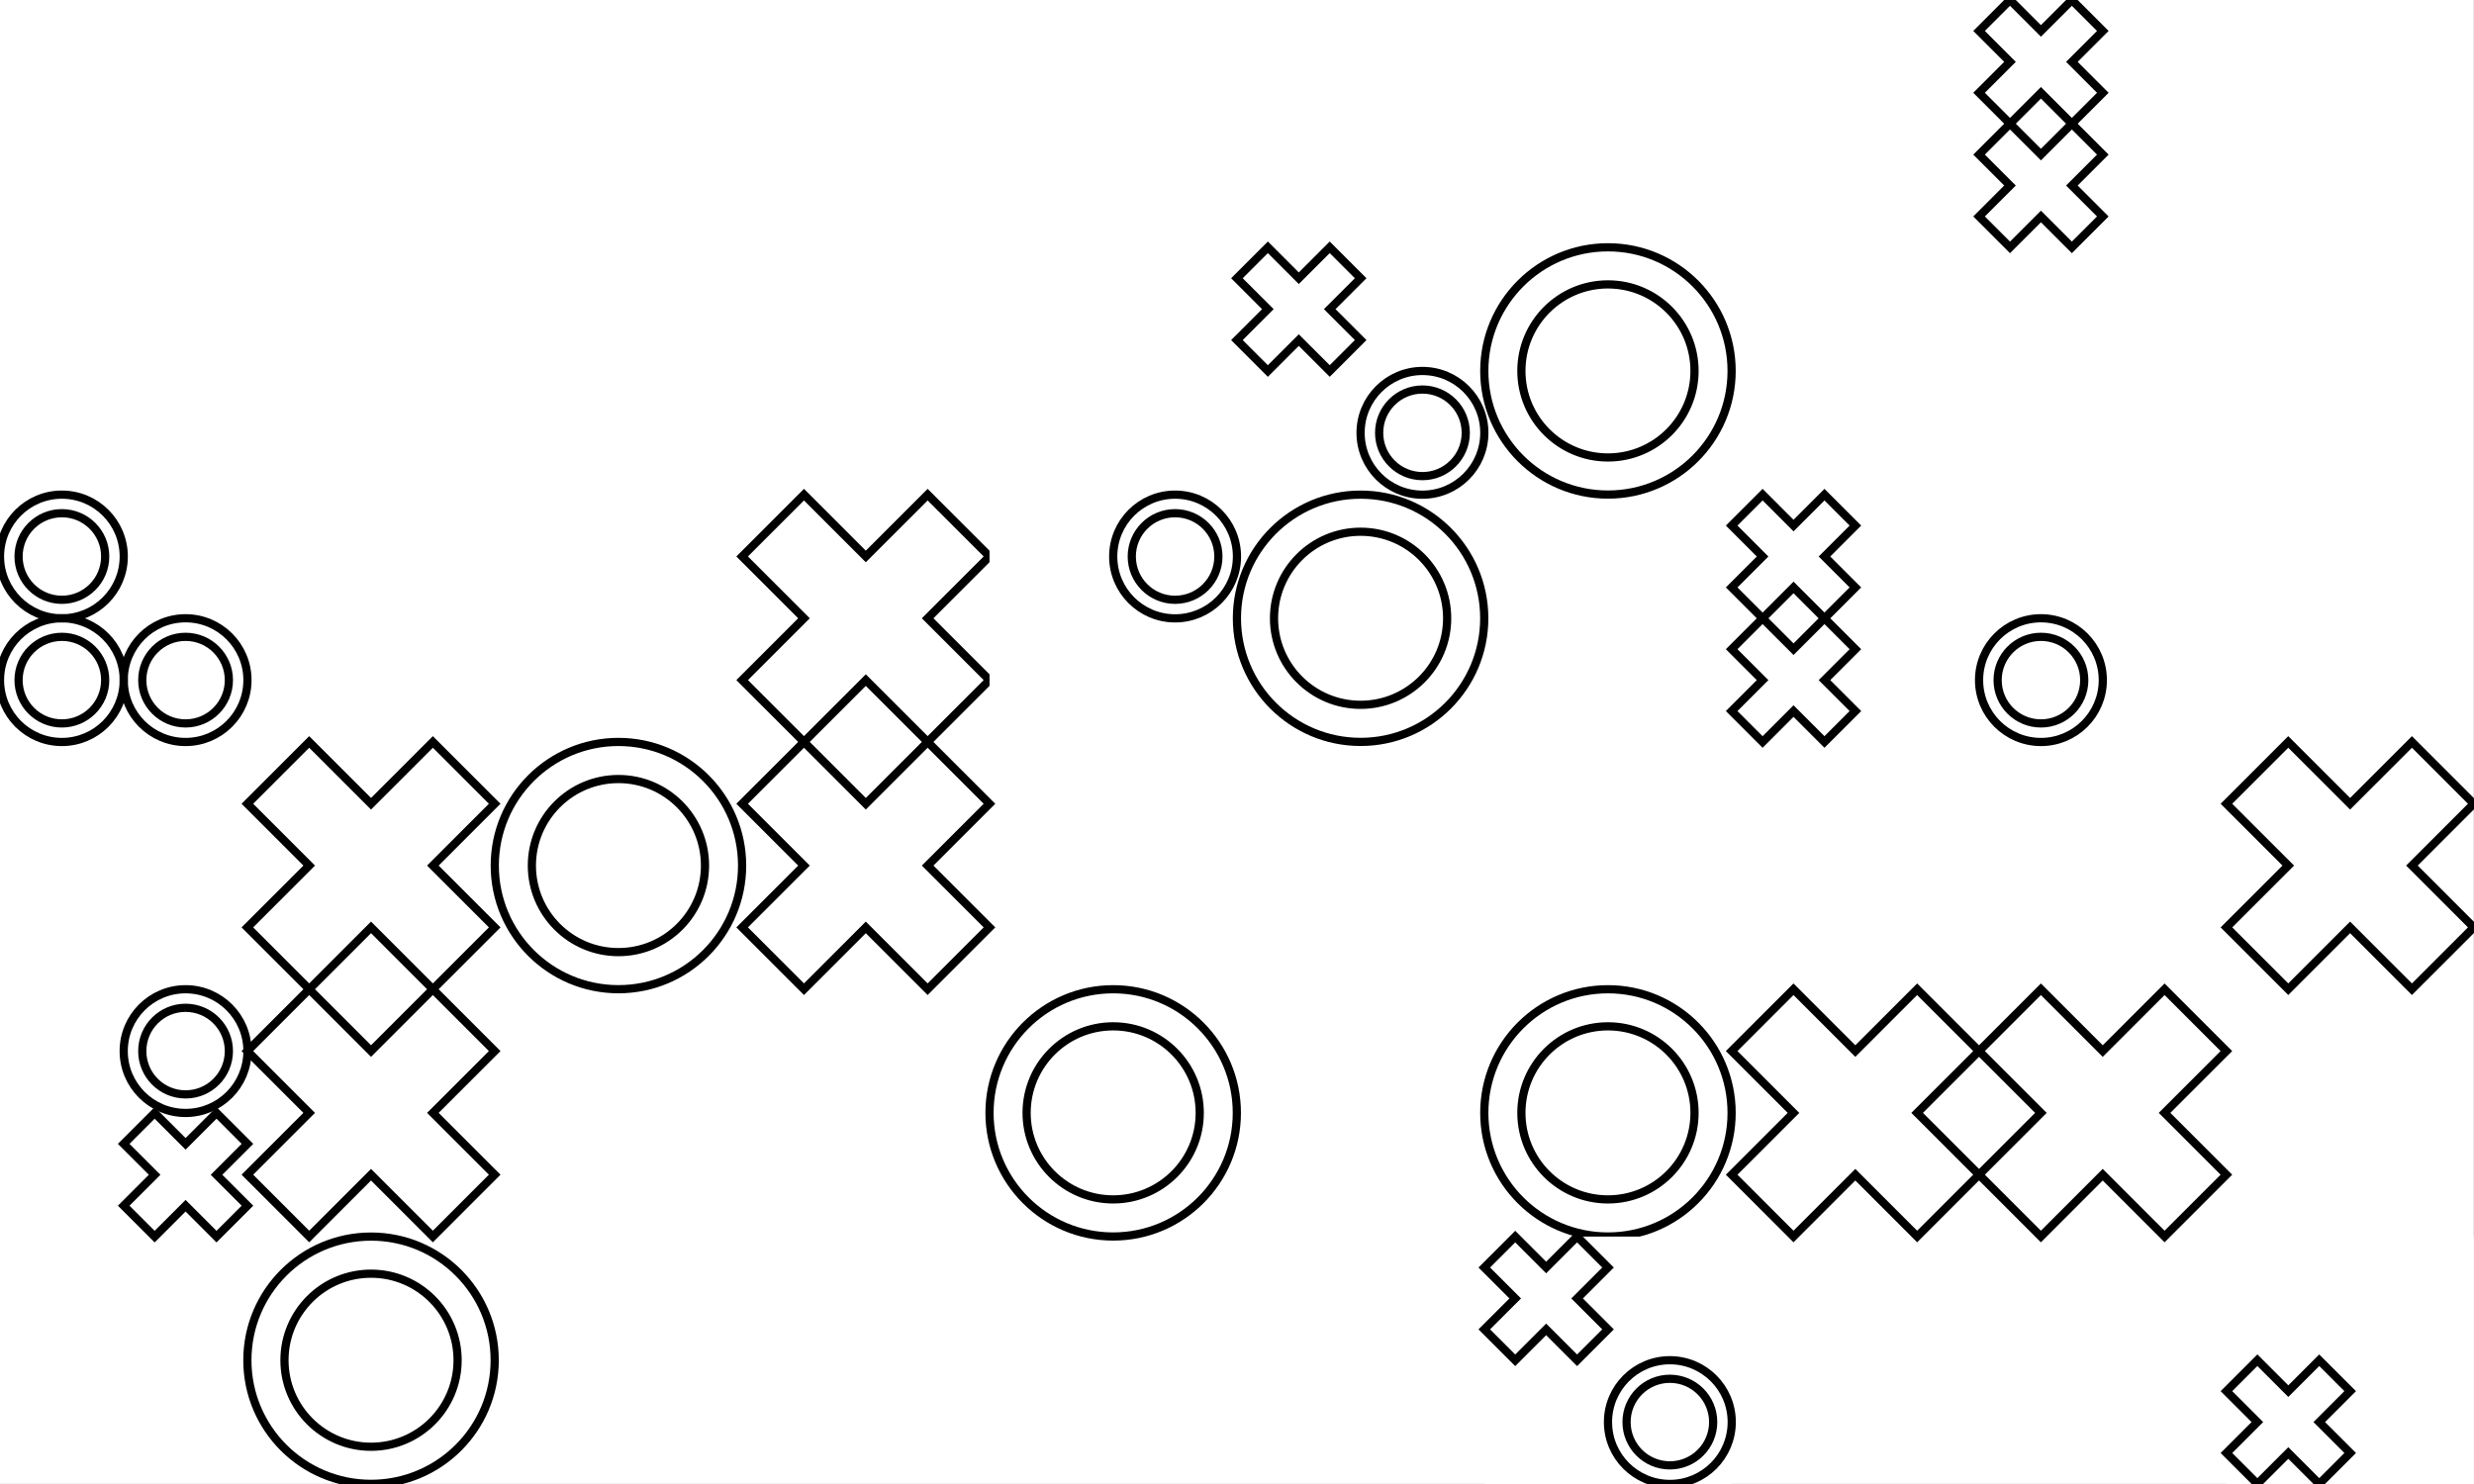 <?xml version="1.0" standalone="no"?><svg xmlns:xlink="http://www.w3.org/1999/xlink" xmlns="http://www.w3.org/2000/svg" viewBox="0 0 1500 900" preserveAspectRatio="xMaxYMax slice"><rect x="0" y="0" width="1500" height="900" fill="#808080" stroke="none"/><g transform="scale(2.486)"><rect x="0" y="0" width="603.333" height="362" fill="white" stroke="none" stroke-width="2"/><rect x="301.667" y="0" width="60.333" height="60.333" fill="white" stroke="none" stroke-width="2"/><rect x="482.667" y="0" width="60.333" height="60.333" fill="white" stroke="none" stroke-width="2"/><g transform="translate(482.67,0) scale(1.509) rotate(0)"><path d="M10 5L5 0L0 5L5 10L0 15L5 20L10 15L15 20L20 15L15 10L20 5L15 0L10 5Z" fill="none" stroke="black" stroke-width="1.326"/></g><g transform="translate(482.67,30.17) scale(1.509) rotate(0)"><path d="M10 5L5 0L0 5L5 10L0 15L5 20L10 15L15 20L20 15L15 10L20 5L15 0L10 5Z" fill="none" stroke="black" stroke-width="1.326"/></g><rect x="301.667" y="60.333" width="60.333" height="60.333" fill="white" stroke="none" stroke-width="2"/><g transform="translate(301.67,60.33) scale(1.509) rotate(0)"><path d="M10 5L5 0L0 5L5 10L0 15L5 20L10 15L15 20L20 15L15 10L20 5L15 0L10 5Z" fill="none" stroke="black" stroke-width="1.326"/></g><g transform="translate(331.83,90.5) scale(1.509) rotate(0)"><path fill-rule="evenodd" clip-rule="evenodd" d="M10 20C15.523 20 20 15.523 20 10C20 4.477 15.523 0 10 0C4.477 0 0 4.477 0 10C0 15.523 4.477 20 10 20ZM10 17C13.866 17 17 13.866 17 10C17 6.134 13.866 3 10 3C6.134 3 3 6.134 3 10C3 13.866 6.134 17 10 17Z" fill="none" stroke="black" stroke-width="1.326"/></g><g transform="translate(362,60.33) scale(3.016) rotate(0)"><path fill-rule="evenodd" clip-rule="evenodd" d="M10 20C15.523 20 20 15.523 20 10C20 4.477 15.523 0 10 0C4.477 0 0 4.477 0 10C0 15.523 4.477 20 10 20ZM10 17C13.866 17 17 13.866 17 10C17 6.134 13.866 3 10 3C6.134 3 3 6.134 3 10C3 13.866 6.134 17 10 17Z" fill="none" stroke="black" stroke-width="0.663"/></g><rect x="0" y="120.667" width="60.333" height="60.333" fill="white" stroke="none" stroke-width="2"/><g transform="translate(0,120.67) scale(1.509) rotate(0)"><path fill-rule="evenodd" clip-rule="evenodd" d="M10 20C15.523 20 20 15.523 20 10C20 4.477 15.523 0 10 0C4.477 0 0 4.477 0 10C0 15.523 4.477 20 10 20ZM10 17C13.866 17 17 13.866 17 10C17 6.134 13.866 3 10 3C6.134 3 3 6.134 3 10C3 13.866 6.134 17 10 17Z" fill="none" stroke="black" stroke-width="1.326"/></g><g transform="translate(0,150.83) scale(1.509) rotate(0)"><path fill-rule="evenodd" clip-rule="evenodd" d="M10 20C15.523 20 20 15.523 20 10C20 4.477 15.523 0 10 0C4.477 0 0 4.477 0 10C0 15.523 4.477 20 10 20ZM10 17C13.866 17 17 13.866 17 10C17 6.134 13.866 3 10 3C6.134 3 3 6.134 3 10C3 13.866 6.134 17 10 17Z" fill="none" stroke="black" stroke-width="1.326"/></g><g transform="translate(30.17,150.83) scale(1.509) rotate(0)"><path fill-rule="evenodd" clip-rule="evenodd" d="M10 20C15.523 20 20 15.523 20 10C20 4.477 15.523 0 10 0C4.477 0 0 4.477 0 10C0 15.523 4.477 20 10 20ZM10 17C13.866 17 17 13.866 17 10C17 6.134 13.866 3 10 3C6.134 3 3 6.134 3 10C3 13.866 6.134 17 10 17Z" fill="none" stroke="black" stroke-width="1.326"/></g><g transform="translate(181,120.67) scale(3.016) rotate(0)"><path d="M10 5L5 0L0 5L5 10L0 15L5 20L10 15L15 20L20 15L15 10L20 5L15 0L10 5Z" fill="none" stroke="black" stroke-width="0.663"/></g><rect x="241.333" y="120.667" width="60.333" height="60.333" fill="white" stroke="none" stroke-width="2"/><g transform="translate(271.5,120.67) scale(1.509) rotate(0)"><path fill-rule="evenodd" clip-rule="evenodd" d="M10 20C15.523 20 20 15.523 20 10C20 4.477 15.523 0 10 0C4.477 0 0 4.477 0 10C0 15.523 4.477 20 10 20ZM10 17C13.866 17 17 13.866 17 10C17 6.134 13.866 3 10 3C6.134 3 3 6.134 3 10C3 13.866 6.134 17 10 17Z" fill="none" stroke="black" stroke-width="1.326"/></g><g transform="translate(301.67,120.67) scale(3.016) rotate(0)"><path fill-rule="evenodd" clip-rule="evenodd" d="M10 20C15.523 20 20 15.523 20 10C20 4.477 15.523 0 10 0C4.477 0 0 4.477 0 10C0 15.523 4.477 20 10 20ZM10 17C13.866 17 17 13.866 17 10C17 6.134 13.866 3 10 3C6.134 3 3 6.134 3 10C3 13.866 6.134 17 10 17Z" fill="none" stroke="black" stroke-width="0.663"/></g><rect x="422.333" y="120.667" width="60.333" height="60.333" fill="white" stroke="none" stroke-width="2"/><g transform="translate(422.33,120.67) scale(1.509) rotate(0)"><path d="M10 5L5 0L0 5L5 10L0 15L5 20L10 15L15 20L20 15L15 10L20 5L15 0L10 5Z" fill="none" stroke="black" stroke-width="1.326"/></g><g transform="translate(422.33,150.83) scale(1.509) rotate(0)"><path d="M10 5L5 0L0 5L5 10L0 15L5 20L10 15L15 20L20 15L15 10L20 5L15 0L10 5Z" fill="none" stroke="black" stroke-width="1.326"/></g><rect x="482.667" y="120.667" width="60.333" height="60.333" fill="white" stroke="none" stroke-width="2"/><g transform="translate(482.67,150.83) scale(1.509) rotate(0)"><path fill-rule="evenodd" clip-rule="evenodd" d="M10 20C15.523 20 20 15.523 20 10C20 4.477 15.523 0 10 0C4.477 0 0 4.477 0 10C0 15.523 4.477 20 10 20ZM10 17C13.866 17 17 13.866 17 10C17 6.134 13.866 3 10 3C6.134 3 3 6.134 3 10C3 13.866 6.134 17 10 17Z" fill="none" stroke="black" stroke-width="1.326"/></g><g transform="translate(60.33,181) scale(3.016) rotate(0)"><path d="M10 5L5 0L0 5L5 10L0 15L5 20L10 15L15 20L20 15L15 10L20 5L15 0L10 5Z" fill="none" stroke="black" stroke-width="0.663"/></g><g transform="translate(120.67,181) scale(3.016) rotate(0)"><path fill-rule="evenodd" clip-rule="evenodd" d="M10 20C15.523 20 20 15.523 20 10C20 4.477 15.523 0 10 0C4.477 0 0 4.477 0 10C0 15.523 4.477 20 10 20ZM10 17C13.866 17 17 13.866 17 10C17 6.134 13.866 3 10 3C6.134 3 3 6.134 3 10C3 13.866 6.134 17 10 17Z" fill="none" stroke="black" stroke-width="0.663"/></g><g transform="translate(181,181) scale(3.016) rotate(0)"><path d="M10 5L5 0L0 5L5 10L0 15L5 20L10 15L15 20L20 15L15 10L20 5L15 0L10 5Z" fill="none" stroke="black" stroke-width="0.663"/></g><g transform="translate(543,181) scale(3.016) rotate(0)"><path d="M10 5L5 0L0 5L5 10L0 15L5 20L10 15L15 20L20 15L15 10L20 5L15 0L10 5Z" fill="none" stroke="black" stroke-width="0.663"/></g><rect x="0" y="241.333" width="60.333" height="60.333" fill="white" stroke="none" stroke-width="2"/><g transform="translate(30.17,241.33) scale(1.509) rotate(0)"><path fill-rule="evenodd" clip-rule="evenodd" d="M10 20C15.523 20 20 15.523 20 10C20 4.477 15.523 0 10 0C4.477 0 0 4.477 0 10C0 15.523 4.477 20 10 20ZM10 17C13.866 17 17 13.866 17 10C17 6.134 13.866 3 10 3C6.134 3 3 6.134 3 10C3 13.866 6.134 17 10 17Z" fill="none" stroke="black" stroke-width="1.326"/></g><g transform="translate(30.17,271.5) scale(1.509) rotate(0)"><path d="M10 5L5 0L0 5L5 10L0 15L5 20L10 15L15 20L20 15L15 10L20 5L15 0L10 5Z" fill="none" stroke="black" stroke-width="1.326"/></g><g transform="translate(60.33,241.33) scale(3.016) rotate(0)"><path d="M10 5L5 0L0 5L5 10L0 15L5 20L10 15L15 20L20 15L15 10L20 5L15 0L10 5Z" fill="none" stroke="black" stroke-width="0.663"/></g><g transform="translate(241.33,241.33) scale(3.016) rotate(0)"><path fill-rule="evenodd" clip-rule="evenodd" d="M10 20C15.523 20 20 15.523 20 10C20 4.477 15.523 0 10 0C4.477 0 0 4.477 0 10C0 15.523 4.477 20 10 20ZM10 17C13.866 17 17 13.866 17 10C17 6.134 13.866 3 10 3C6.134 3 3 6.134 3 10C3 13.866 6.134 17 10 17Z" fill="none" stroke="black" stroke-width="0.663"/></g><g transform="translate(362,241.33) scale(3.016) rotate(0)"><path fill-rule="evenodd" clip-rule="evenodd" d="M10 20C15.523 20 20 15.523 20 10C20 4.477 15.523 0 10 0C4.477 0 0 4.477 0 10C0 15.523 4.477 20 10 20ZM10 17C13.866 17 17 13.866 17 10C17 6.134 13.866 3 10 3C6.134 3 3 6.134 3 10C3 13.866 6.134 17 10 17Z" fill="none" stroke="black" stroke-width="0.663"/></g><g transform="translate(422.33,241.33) scale(3.016) rotate(0)"><path d="M10 5L5 0L0 5L5 10L0 15L5 20L10 15L15 20L20 15L15 10L20 5L15 0L10 5Z" fill="none" stroke="black" stroke-width="0.663"/></g><g transform="translate(482.67,241.33) scale(3.016) rotate(0)"><path d="M10 5L5 0L0 5L5 10L0 15L5 20L10 15L15 20L20 15L15 10L20 5L15 0L10 5Z" fill="none" stroke="black" stroke-width="0.663"/></g><g transform="translate(60.33,301.67) scale(3.016) rotate(0)"><path fill-rule="evenodd" clip-rule="evenodd" d="M10 20C15.523 20 20 15.523 20 10C20 4.477 15.523 0 10 0C4.477 0 0 4.477 0 10C0 15.523 4.477 20 10 20ZM10 17C13.866 17 17 13.866 17 10C17 6.134 13.866 3 10 3C6.134 3 3 6.134 3 10C3 13.866 6.134 17 10 17Z" fill="none" stroke="black" stroke-width="0.663"/></g><rect x="362" y="301.667" width="60.333" height="60.333" fill="white" stroke="none" stroke-width="2"/><g transform="translate(362,301.67) scale(1.509) rotate(0)"><path d="M10 5L5 0L0 5L5 10L0 15L5 20L10 15L15 20L20 15L15 10L20 5L15 0L10 5Z" fill="none" stroke="black" stroke-width="1.326"/></g><g transform="translate(392.17,331.83) scale(1.509) rotate(0)"><path fill-rule="evenodd" clip-rule="evenodd" d="M10 20C15.523 20 20 15.523 20 10C20 4.477 15.523 0 10 0C4.477 0 0 4.477 0 10C0 15.523 4.477 20 10 20ZM10 17C13.866 17 17 13.866 17 10C17 6.134 13.866 3 10 3C6.134 3 3 6.134 3 10C3 13.866 6.134 17 10 17Z" fill="none" stroke="black" stroke-width="1.326"/></g><rect x="543" y="301.667" width="60.333" height="60.333" fill="white" stroke="none" stroke-width="2"/><g transform="translate(543,331.83) scale(1.509) rotate(0)"><path d="M10 5L5 0L0 5L5 10L0 15L5 20L10 15L15 20L20 15L15 10L20 5L15 0L10 5Z" fill="none" stroke="black" stroke-width="1.326"/></g></g></svg>